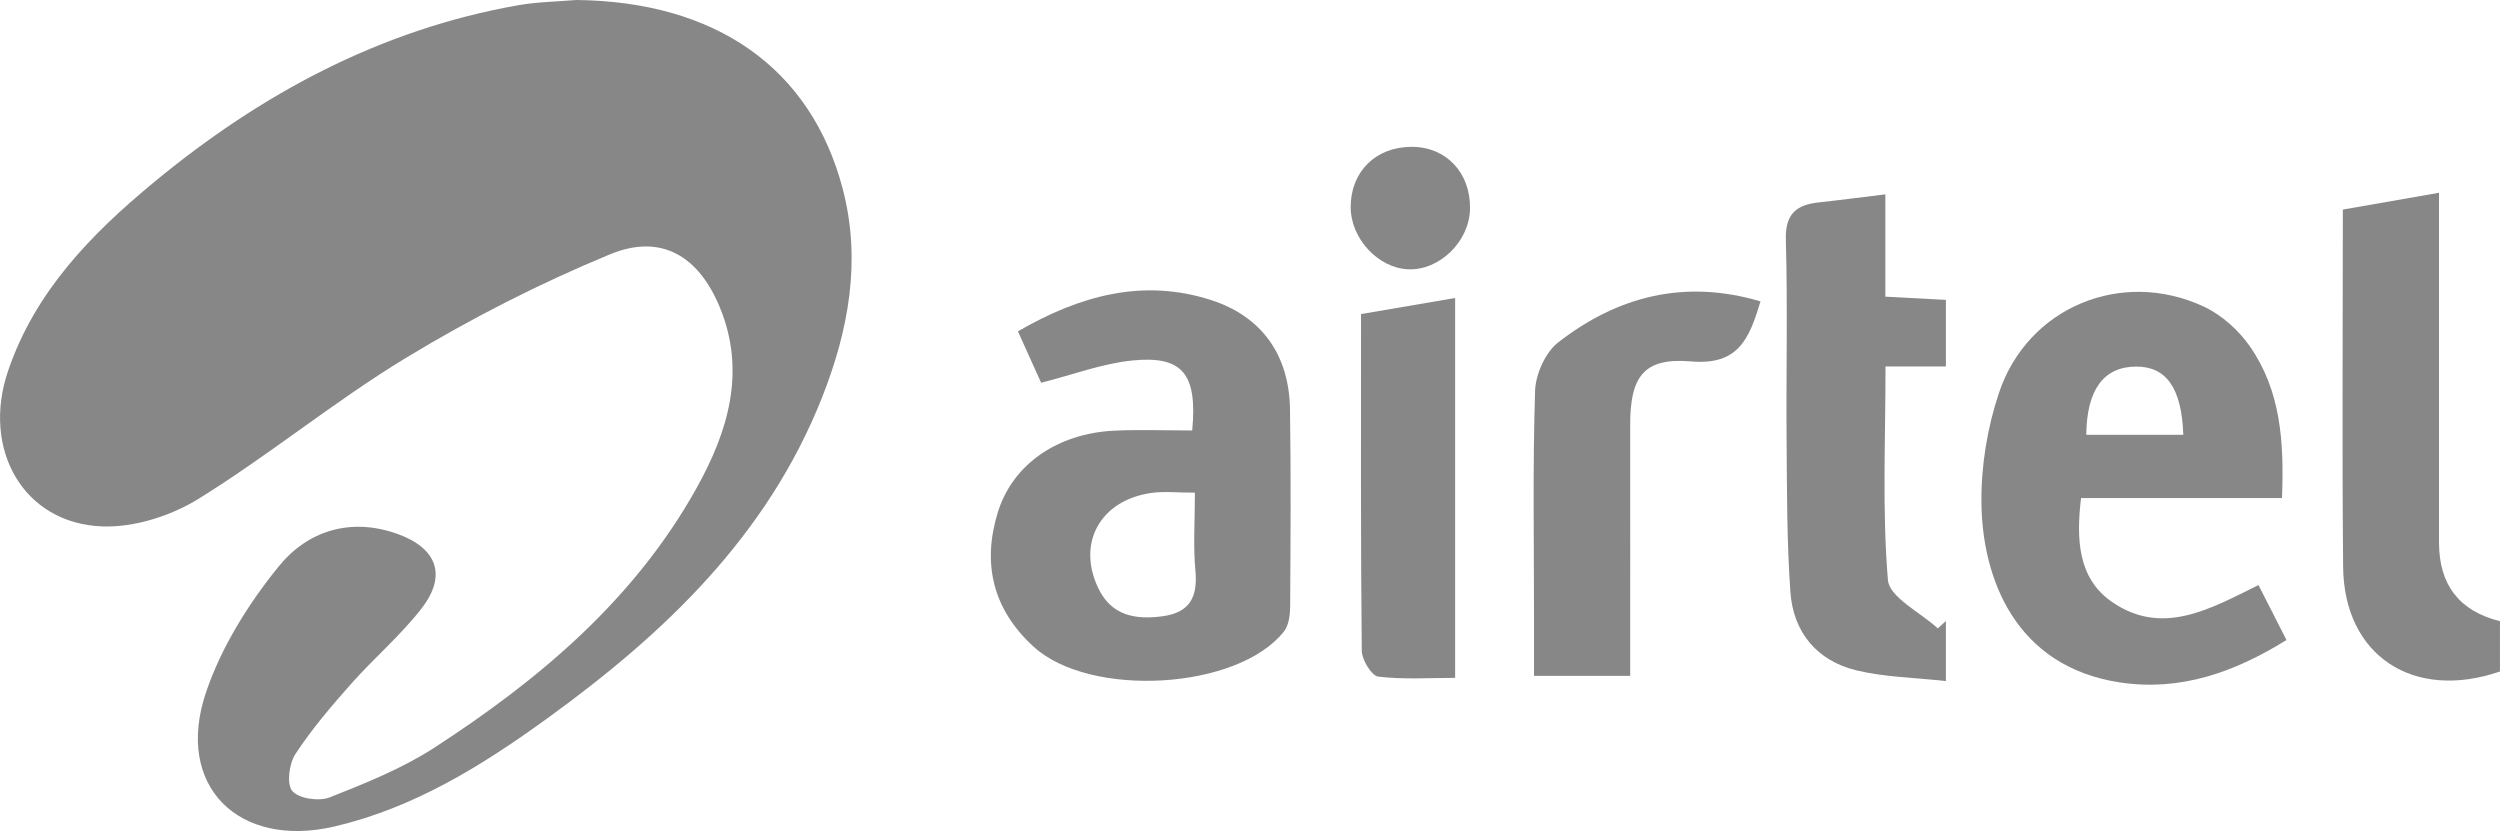 <?xml version="1.0" encoding="UTF-8"?>
<svg id="Layer_2" data-name="Layer 2" xmlns="http://www.w3.org/2000/svg" viewBox="0 0 607.83 202.04">
  <defs>
    <style>
      .cls-1 {
        fill: #878787;
      }
    </style>
  </defs>
  <g id="Layer_1-2" data-name="Layer 1">
    <g>
      <path class="cls-1" d="m140.12,0c33.81.36,57.06,16.44,64.78,45.95,4.54,17.35,1.46,34.28-5.05,50.73-13.32,33.62-38.25,57.31-66.71,77.92-15.85,11.48-32.31,21.77-51.8,26.34-23.31,5.46-38.93-9.84-31.27-32.56,3.72-11.02,10.33-21.6,17.71-30.69,6.95-8.57,17.4-11.99,28.85-7.88,9.62,3.45,12.11,10.08,5.87,18.12-5.12,6.6-11.63,12.11-17.19,18.4-4.8,5.42-9.55,10.98-13.5,17.02-1.53,2.34-2.16,7.32-.73,8.98,1.59,1.85,6.49,2.56,9.07,1.54,8.73-3.45,17.63-7.02,25.46-12.09,25.56-16.58,48.66-36.02,63.74-63.1,7.59-13.63,12.16-28.26,5.64-44.01-5.13-12.38-14.2-17.98-26.65-12.85-17.09,7.06-33.76,15.56-49.58,25.15-17.37,10.53-33.19,23.59-50.46,34.29-6.71,4.16-15.63,7.01-23.41,6.73-19.13-.69-29.43-18.67-22.93-37.81,6.55-19.31,20.34-33.39,35.45-45.86C63.33,22.9,92.39,7.19,125.99,1.27c4.64-.82,9.42-.87,14.13-1.27Z"/>
      <path class="cls-1" d="m289.86,104.67c1.31-13.8-2.36-18.26-14.6-17.02-7.27.74-14.34,3.44-22.13,5.41-1.67-3.7-3.58-7.94-5.64-12.5,15.19-8.78,30.47-12.91,46.95-7.61,12.42,4,19,13.43,19.2,26.54.24,15.95.14,31.91.04,47.87-.01,2.09-.31,4.65-1.51,6.17-11.23,14.21-47.12,16.25-60.86,3.71-9.92-9.06-12.56-20.19-8.71-32.67,3.62-11.75,14.59-19.19,28.29-19.86,6.11-.3,12.25-.05,18.95-.05Zm.66,15.11c-4.38,0-7.51-.36-10.53.06-12.47,1.74-18.28,12.21-12.91,23.28,3.21,6.61,9.06,7.61,15.66,6.7,6.61-.92,8.49-4.75,7.9-11.1-.56-6.06-.12-12.21-.12-18.94Z"/>
      <path class="cls-1" d="m554.82,121.09h-48.85c-1.18,9.92-.81,19.47,7.47,25.22,12.29,8.52,23.94,1.72,35.67-4.06,2.17,4.26,4.44,8.72,6.81,13.36-12.65,7.83-25.79,12.55-40.56,10.3-25.38-3.87-33.36-25.27-33.61-43.47-.12-9,1.41-18.43,4.28-26.97,6.99-20.84,29.9-30.24,49.84-20.9,4.31,2.02,8.41,5.71,11.15,9.64,7.48,10.75,8.36,23.19,7.8,36.88Zm-47.58-15.38h23.59c-.39-11.43-4.18-16.66-11.58-16.58-7.82.09-11.89,5.65-12.01,16.58Z"/>
      <path class="cls-1" d="m458.39,47.24v24.89c5.17.27,9.76.52,14.72.78v16.19h-14.68c0,17.92-.83,35,.58,51.9.35,4.24,7.89,7.87,12.13,11.78.66-.59,1.31-1.19,1.97-1.78v14.59c-7.62-.85-14.87-.94-21.74-2.6-9.63-2.32-15.38-9.27-16.07-19.09-.87-12.26-.82-24.6-.92-36.91-.13-16.25.27-32.51-.18-48.75-.17-6.3,2.6-8.46,8.07-9.04,4.97-.53,9.93-1.2,16.13-1.95Z"/>
      <path class="cls-1" d="m569.63,50.95c7.97-1.39,15.2-2.65,23.37-4.08v53.96c0,10.35,0,20.71,0,31.06q0,15.46,14.82,19.14v12.23c-21.07,7.25-37.92-3.87-38.13-25.41-.27-28.53-.07-57.06-.07-86.9Z"/>
      <path class="cls-1" d="m428.04,73.27c-2.75,9.06-5.31,15.6-16.92,14.6-11.6-.99-14.79,3.82-14.77,15.54.03,20.13,0,40.25,0,60.91h-23.38c0-4.54,0-9.19,0-13.83,0-18.5-.33-37.01.26-55.48.13-4.06,2.52-9.36,5.65-11.79,14.41-11.19,30.68-15.42,49.16-9.94Z"/>
      <path class="cls-1" d="m330.91,76.36c7.73-1.32,15-2.57,22.88-3.91v92.36c-6.16,0-12.5.44-18.69-.3-1.62-.2-3.98-4.07-4.01-6.27-.28-26.82-.18-53.65-.18-81.87Z"/>
      <path class="cls-1" d="m357.41,50.77c-.15,7.97-7.45,15.07-15.12,14.7-7.31-.35-13.93-7.58-13.9-15.17.03-8.6,6.11-14.59,14.82-14.6,8.4-.01,14.36,6.31,14.2,15.07Z"/>
    </g>
  </g>
</svg>